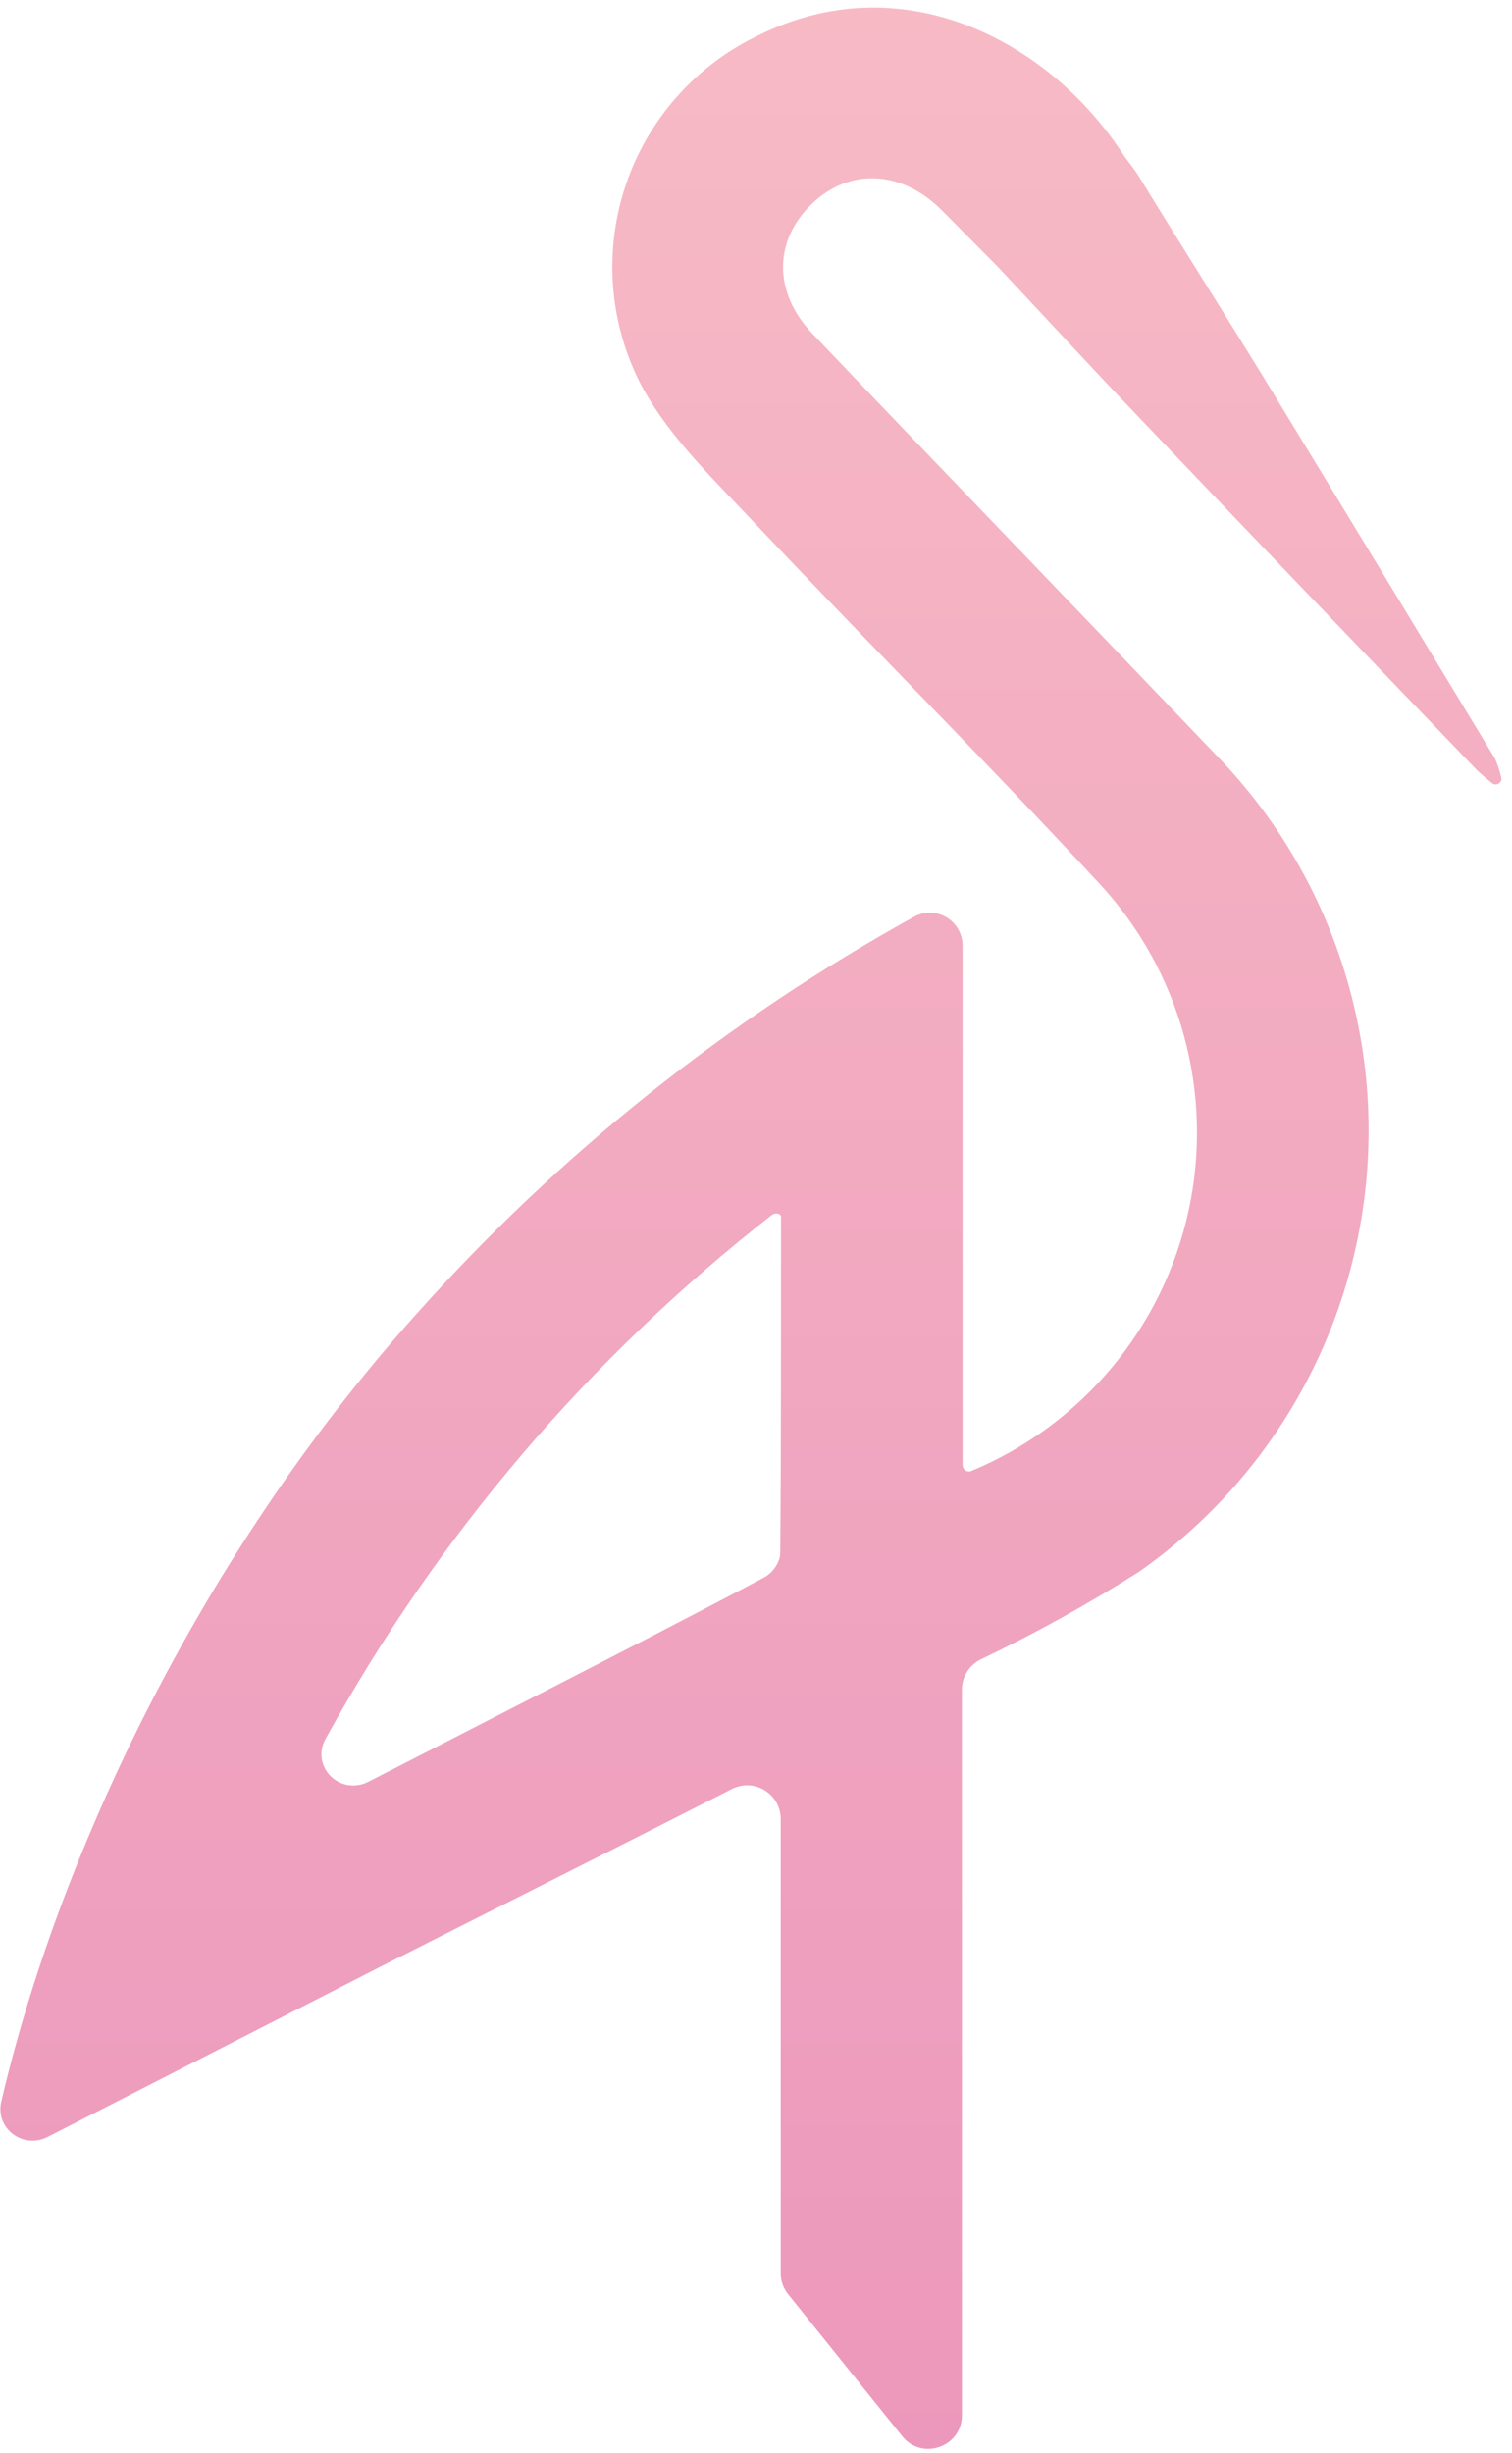 <svg width="119" height="193" viewBox="0 0 119 193" fill="none" xmlns="http://www.w3.org/2000/svg">
<path d="M117.653 59.675C111.549 49.586 105.429 39.507 99.293 29.438C96.103 24.252 92.809 19.065 89.633 13.879C89.231 13.23 88.725 12.66 88.336 12.064C82.463 3.117 70.91 -2.861 59.616 2.819C54.745 5.167 51.019 9.371 49.274 14.49C47.529 19.608 47.91 25.213 50.332 30.048C52.29 33.86 55.519 37.075 58.553 40.265C67.785 50.067 77.315 59.598 86.482 69.478C92.923 76.4 95.562 86.039 93.544 95.276C91.532 104.486 85.147 112.129 76.445 115.748C76.394 115.769 76.341 115.784 76.286 115.788C75.986 115.812 75.759 115.553 75.759 115.253V74.428C75.759 72.452 73.67 71.182 71.94 72.137C57.211 80.27 43.958 90.846 32.75 103.423C15.355 122.82 4.459 146.64 0.102 165.371C-0.391 167.494 1.819 169.14 3.76 168.147L30.092 154.679C39.22 150.058 48.248 145.537 57.599 140.772C59.358 139.876 61.444 141.152 61.444 143.125V178.868C61.444 179.469 61.65 180.053 62.026 180.521L71.01 191.702C72.571 193.645 75.707 192.541 75.707 190.049V132.936C75.707 131.968 76.257 131.075 77.108 130.613C81.423 128.556 85.61 126.239 89.646 123.676C99.789 116.571 106.318 105.384 107.514 93.057C108.711 80.73 104.457 68.496 95.87 59.572C85.237 48.447 74.54 37.374 63.921 26.236C60.835 22.994 60.9 18.897 63.921 16.018C66.942 13.14 71.065 13.425 74.177 16.602L78.612 21.075C82.138 24.835 85.626 28.634 89.179 32.356C98.158 41.766 107.156 51.158 116.175 60.531C116.552 60.919 116.992 61.254 117.413 61.609C117.565 61.737 117.782 61.758 117.952 61.655C118.115 61.556 118.2 61.366 118.156 61.181C118.035 60.665 117.866 60.161 117.653 59.675ZM61.408 122.139C61.406 122.317 61.391 122.494 61.337 122.663C61.133 123.292 60.696 123.824 60.109 124.143C54.417 127.164 48.673 130.108 42.942 133.051L29.014 140.192C26.766 141.345 24.411 139.018 25.631 136.806C34.425 120.863 46.364 106.84 60.75 95.6C60.988 95.414 61.47 95.458 61.47 95.76C61.457 104.553 61.483 113.346 61.408 122.139Z" fill="url(#paint0_linear)"/>
<defs>
<linearGradient id="paint0_linear" x1="59.1" y1="0.597" x2="59.1" y2="192.694" gradientUnits="userSpaceOnUse">
<stop stop-color="#F7BAC5"/>
<stop offset="1" stop-color="#EC98BC"/>
</linearGradient>
</defs>
</svg>
